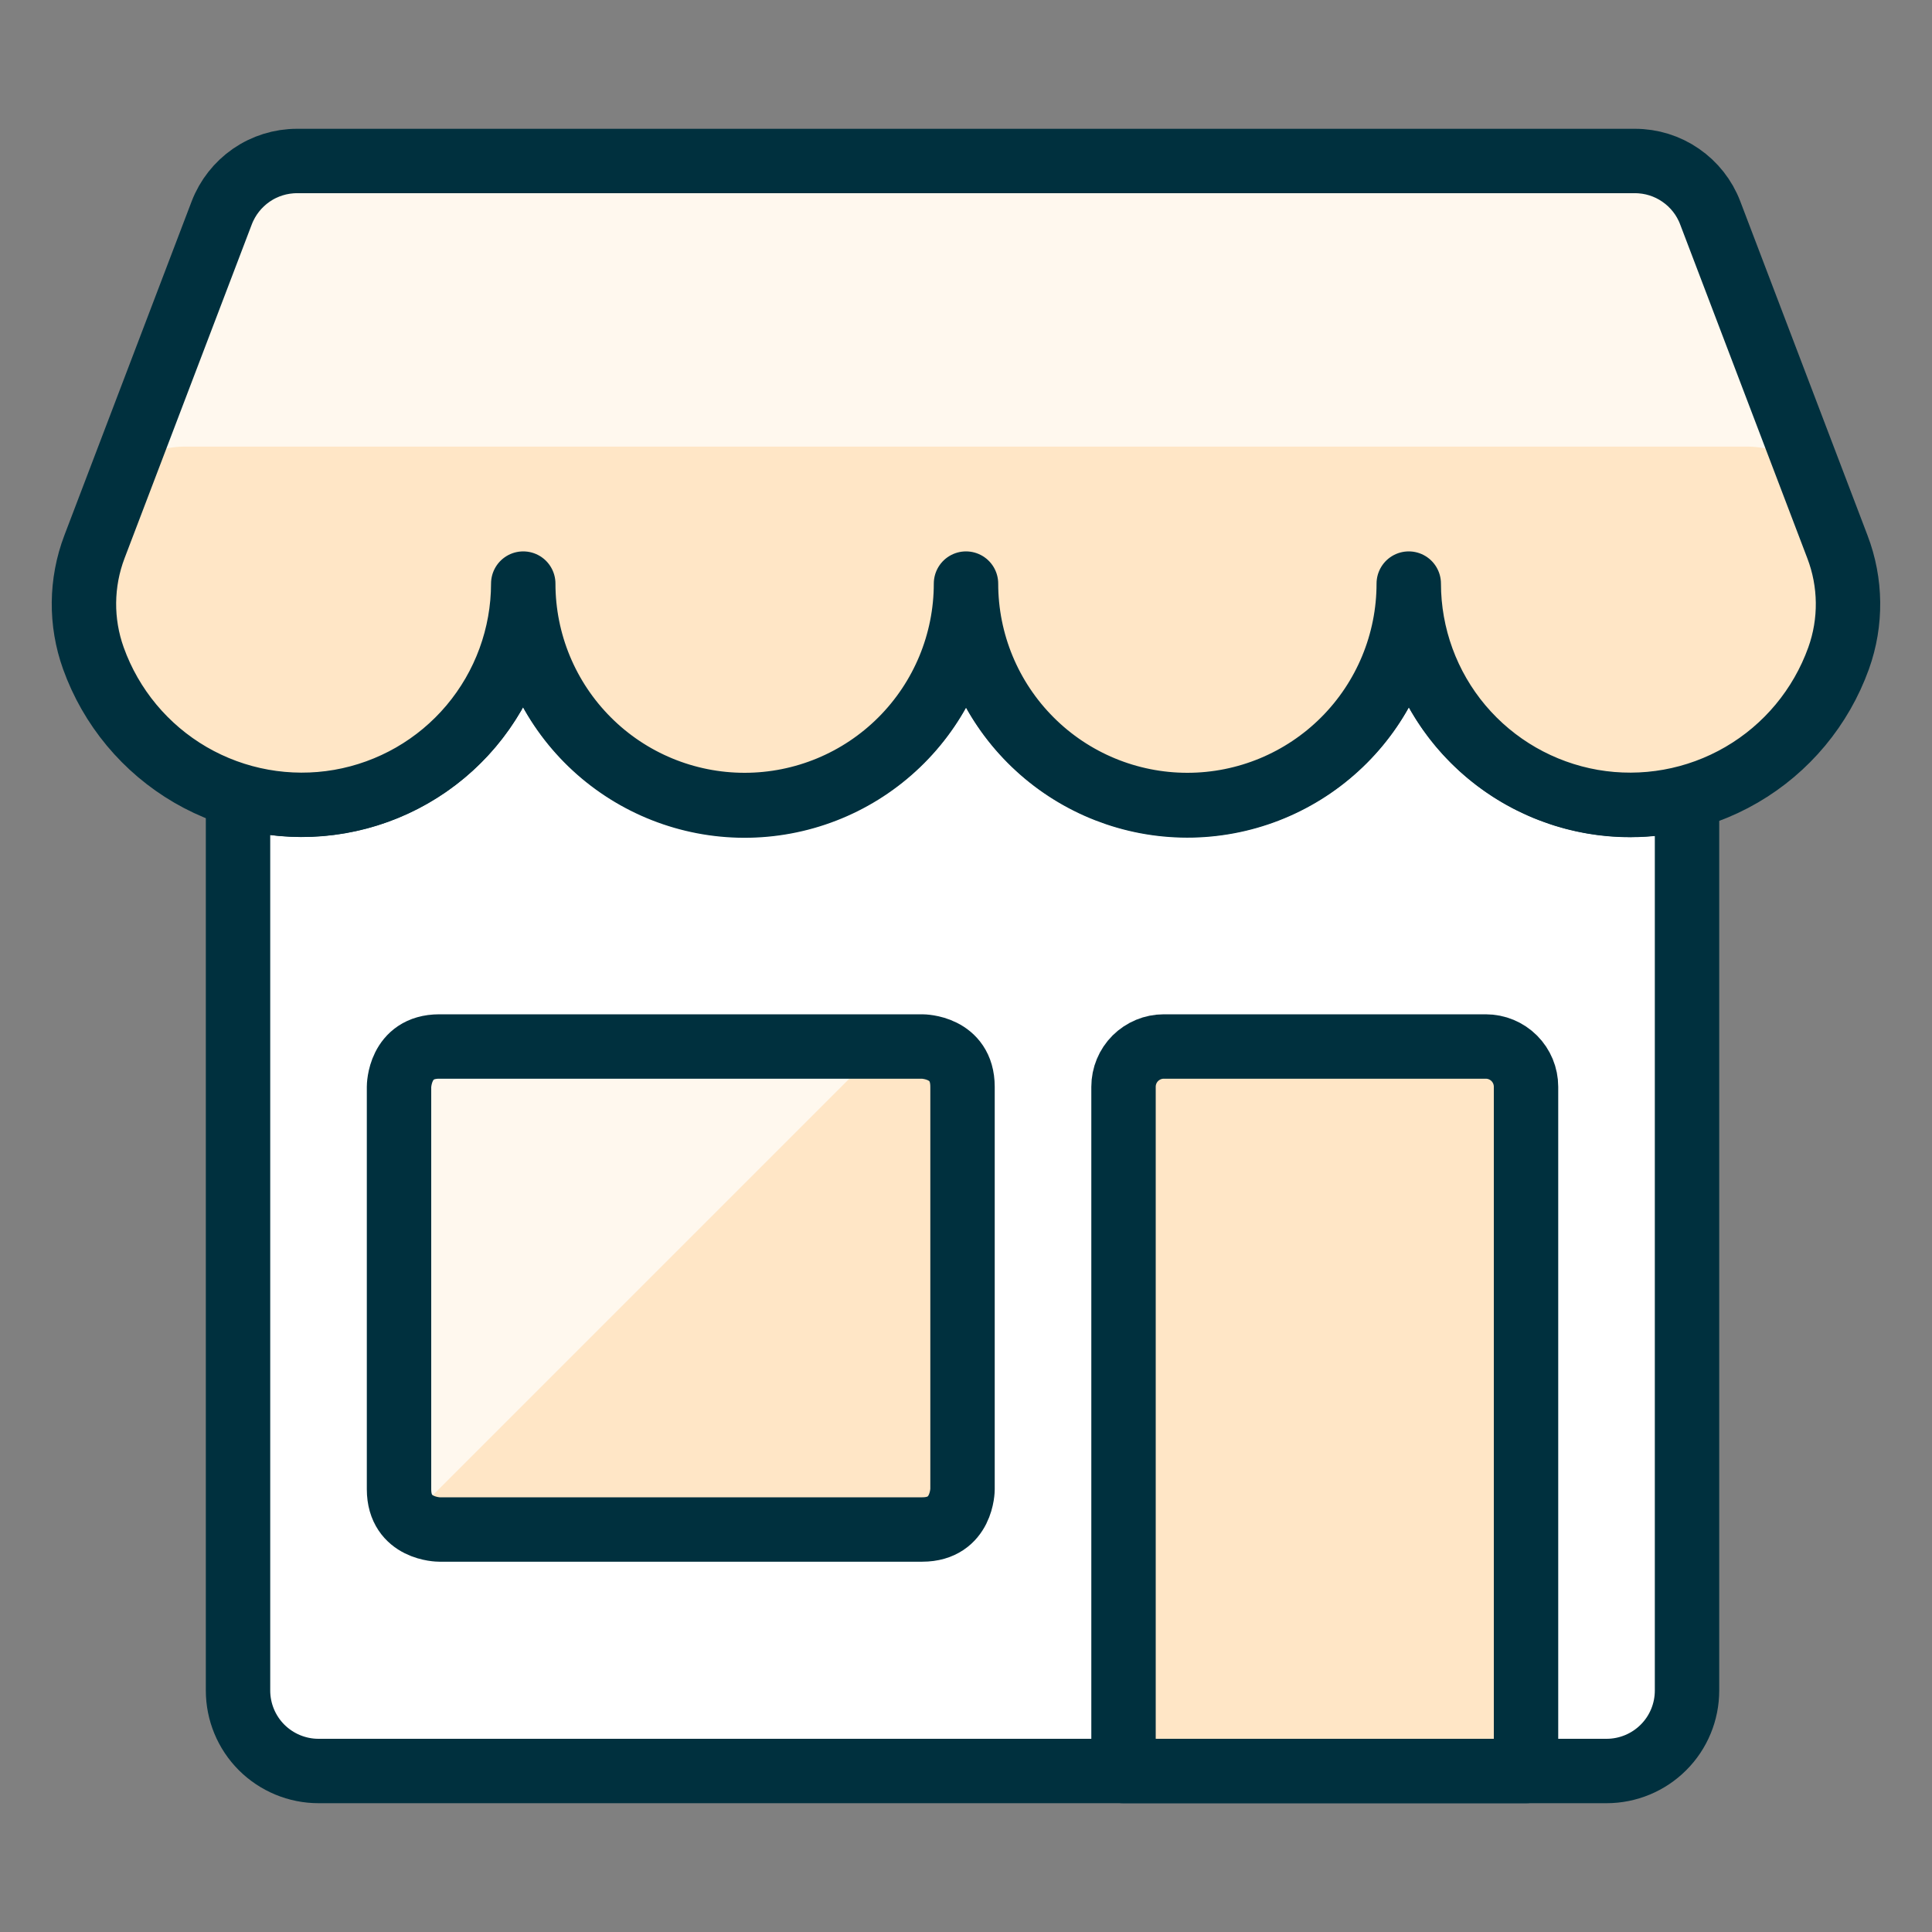 <svg width="30" height="30" viewBox="0 0 30 30" fill="none" xmlns="http://www.w3.org/2000/svg">
<rect x="0" y="0" width="30" height="30" fill="#808080" stroke="none"/>
<path d="M25.312 12.5C24.455 12.5 23.628 12.179 22.995 11.601C22.362 11.023 21.967 10.229 21.889 9.375H21.86C21.784 10.231 21.39 11.028 20.755 11.607C20.121 12.187 19.292 12.508 18.433 12.507C17.573 12.506 16.746 12.183 16.113 11.601C15.48 11.02 15.088 10.223 15.014 9.366H14.986C14.913 10.225 14.519 11.025 13.883 11.607C13.248 12.189 12.416 12.511 11.554 12.509C10.693 12.507 9.863 12.181 9.23 11.596C8.597 11.011 8.207 10.209 8.138 9.35H8.113C8.069 9.86 7.912 10.353 7.653 10.794C7.395 11.235 7.041 11.614 6.618 11.901C6.195 12.188 5.713 12.378 5.208 12.455C4.703 12.533 4.186 12.497 3.696 12.35V26.25C3.696 26.582 3.828 26.9 4.062 27.134C4.297 27.368 4.615 27.5 4.946 27.5H24.946C25.278 27.5 25.596 27.368 25.83 27.134C26.065 26.9 26.196 26.582 26.196 26.25V12.385C25.908 12.462 25.611 12.5 25.312 12.5Z" fill="white" stroke="#00303E" stroke-linecap="round" stroke-linejoin="round"/>
<path d="M17.446 27.5V16.875C17.446 16.709 17.512 16.55 17.629 16.433C17.747 16.316 17.905 16.25 18.071 16.25H23.071C23.237 16.25 23.396 16.316 23.513 16.433C23.63 16.55 23.696 16.709 23.696 16.875V27.5H17.446Z" fill="#FFE6C6" stroke="#00303E" stroke-linecap="round" stroke-linejoin="round"/>
<path d="M4.611 2.5C4.358 2.5 4.111 2.577 3.902 2.721C3.694 2.865 3.534 3.068 3.443 3.305L1.467 8.49C1.255 9.047 1.249 9.661 1.45 10.221C1.723 10.983 2.257 11.624 2.956 12.031C3.656 12.438 4.477 12.585 5.274 12.447C6.072 12.308 6.795 11.893 7.316 11.274C7.837 10.655 8.124 9.872 8.125 9.062C8.125 9.974 8.487 10.848 9.132 11.493C9.776 12.138 10.651 12.5 11.562 12.5C12.474 12.5 13.348 12.138 13.993 11.493C14.638 10.848 15 9.974 15 9.062C15 9.974 15.362 10.848 16.007 11.493C16.651 12.138 17.526 12.5 18.437 12.5C19.349 12.5 20.223 12.138 20.868 11.493C21.513 10.848 21.875 9.974 21.875 9.062C21.876 9.872 22.162 10.655 22.683 11.274C23.205 11.893 23.928 12.308 24.725 12.447C25.523 12.585 26.343 12.438 27.043 12.031C27.743 11.624 28.276 10.983 28.55 10.221C28.751 9.66 28.744 9.046 28.531 8.49L26.556 3.305C26.466 3.068 26.306 2.865 26.097 2.721C25.889 2.577 25.642 2.5 25.389 2.5H4.611Z" fill="#FFE6C6"/>
<path d="M2.855 6.935H27.145C27.486 6.938 27.815 7.062 28.073 7.285L26.556 3.305C26.466 3.068 26.306 2.865 26.098 2.721C25.89 2.577 25.642 2.5 25.389 2.5H4.611C4.358 2.5 4.111 2.577 3.903 2.721C3.694 2.865 3.534 3.068 3.444 3.305L1.928 7.285C2.186 7.062 2.514 6.938 2.855 6.935Z" fill="#FFF8EE"/>
<path d="M4.611 2.5C4.358 2.5 4.111 2.577 3.902 2.721C3.694 2.865 3.534 3.068 3.443 3.305L1.467 8.49C1.255 9.047 1.249 9.661 1.45 10.221C1.723 10.983 2.257 11.624 2.956 12.031C3.656 12.438 4.477 12.585 5.274 12.447C6.072 12.308 6.795 11.893 7.316 11.274C7.837 10.655 8.124 9.872 8.125 9.062C8.125 9.974 8.487 10.848 9.132 11.493C9.776 12.138 10.651 12.5 11.562 12.5C12.474 12.5 13.348 12.138 13.993 11.493C14.638 10.848 15 9.974 15 9.062C15 9.974 15.362 10.848 16.007 11.493C16.651 12.138 17.526 12.5 18.437 12.5C19.349 12.5 20.223 12.138 20.868 11.493C21.513 10.848 21.875 9.974 21.875 9.062C21.876 9.872 22.162 10.655 22.683 11.274C23.205 11.893 23.928 12.308 24.725 12.447C25.523 12.585 26.343 12.438 27.043 12.031C27.743 11.624 28.276 10.983 28.55 10.221C28.751 9.66 28.744 9.046 28.531 8.49L26.556 3.305C26.466 3.068 26.306 2.865 26.097 2.721C25.889 2.577 25.642 2.5 25.389 2.5H4.611Z" stroke="#00303E" stroke-linecap="round" stroke-linejoin="round"/>
<path d="M6.821 16.25H14.321C14.321 16.25 14.946 16.25 14.946 16.875V23.125C14.946 23.125 14.946 23.75 14.321 23.75H6.821C6.821 23.75 6.196 23.75 6.196 23.125V16.875C6.196 16.875 6.196 16.25 6.821 16.25Z" fill="#FFE6C6"/>
<path d="M6.821 16.25C6.656 16.25 6.497 16.316 6.379 16.433C6.262 16.55 6.196 16.709 6.196 16.875V23.125C6.197 23.289 6.261 23.446 6.376 23.562L13.688 16.25H6.821Z" fill="#FFF8EE"/>
<path d="M6.821 16.25H14.321C14.321 16.25 14.946 16.25 14.946 16.875V23.125C14.946 23.125 14.946 23.75 14.321 23.75H6.821C6.821 23.75 6.196 23.75 6.196 23.125V16.875C6.196 16.875 6.196 16.25 6.821 16.25Z" stroke="#00303E" stroke-linecap="round" stroke-linejoin="round"/>
</svg>

